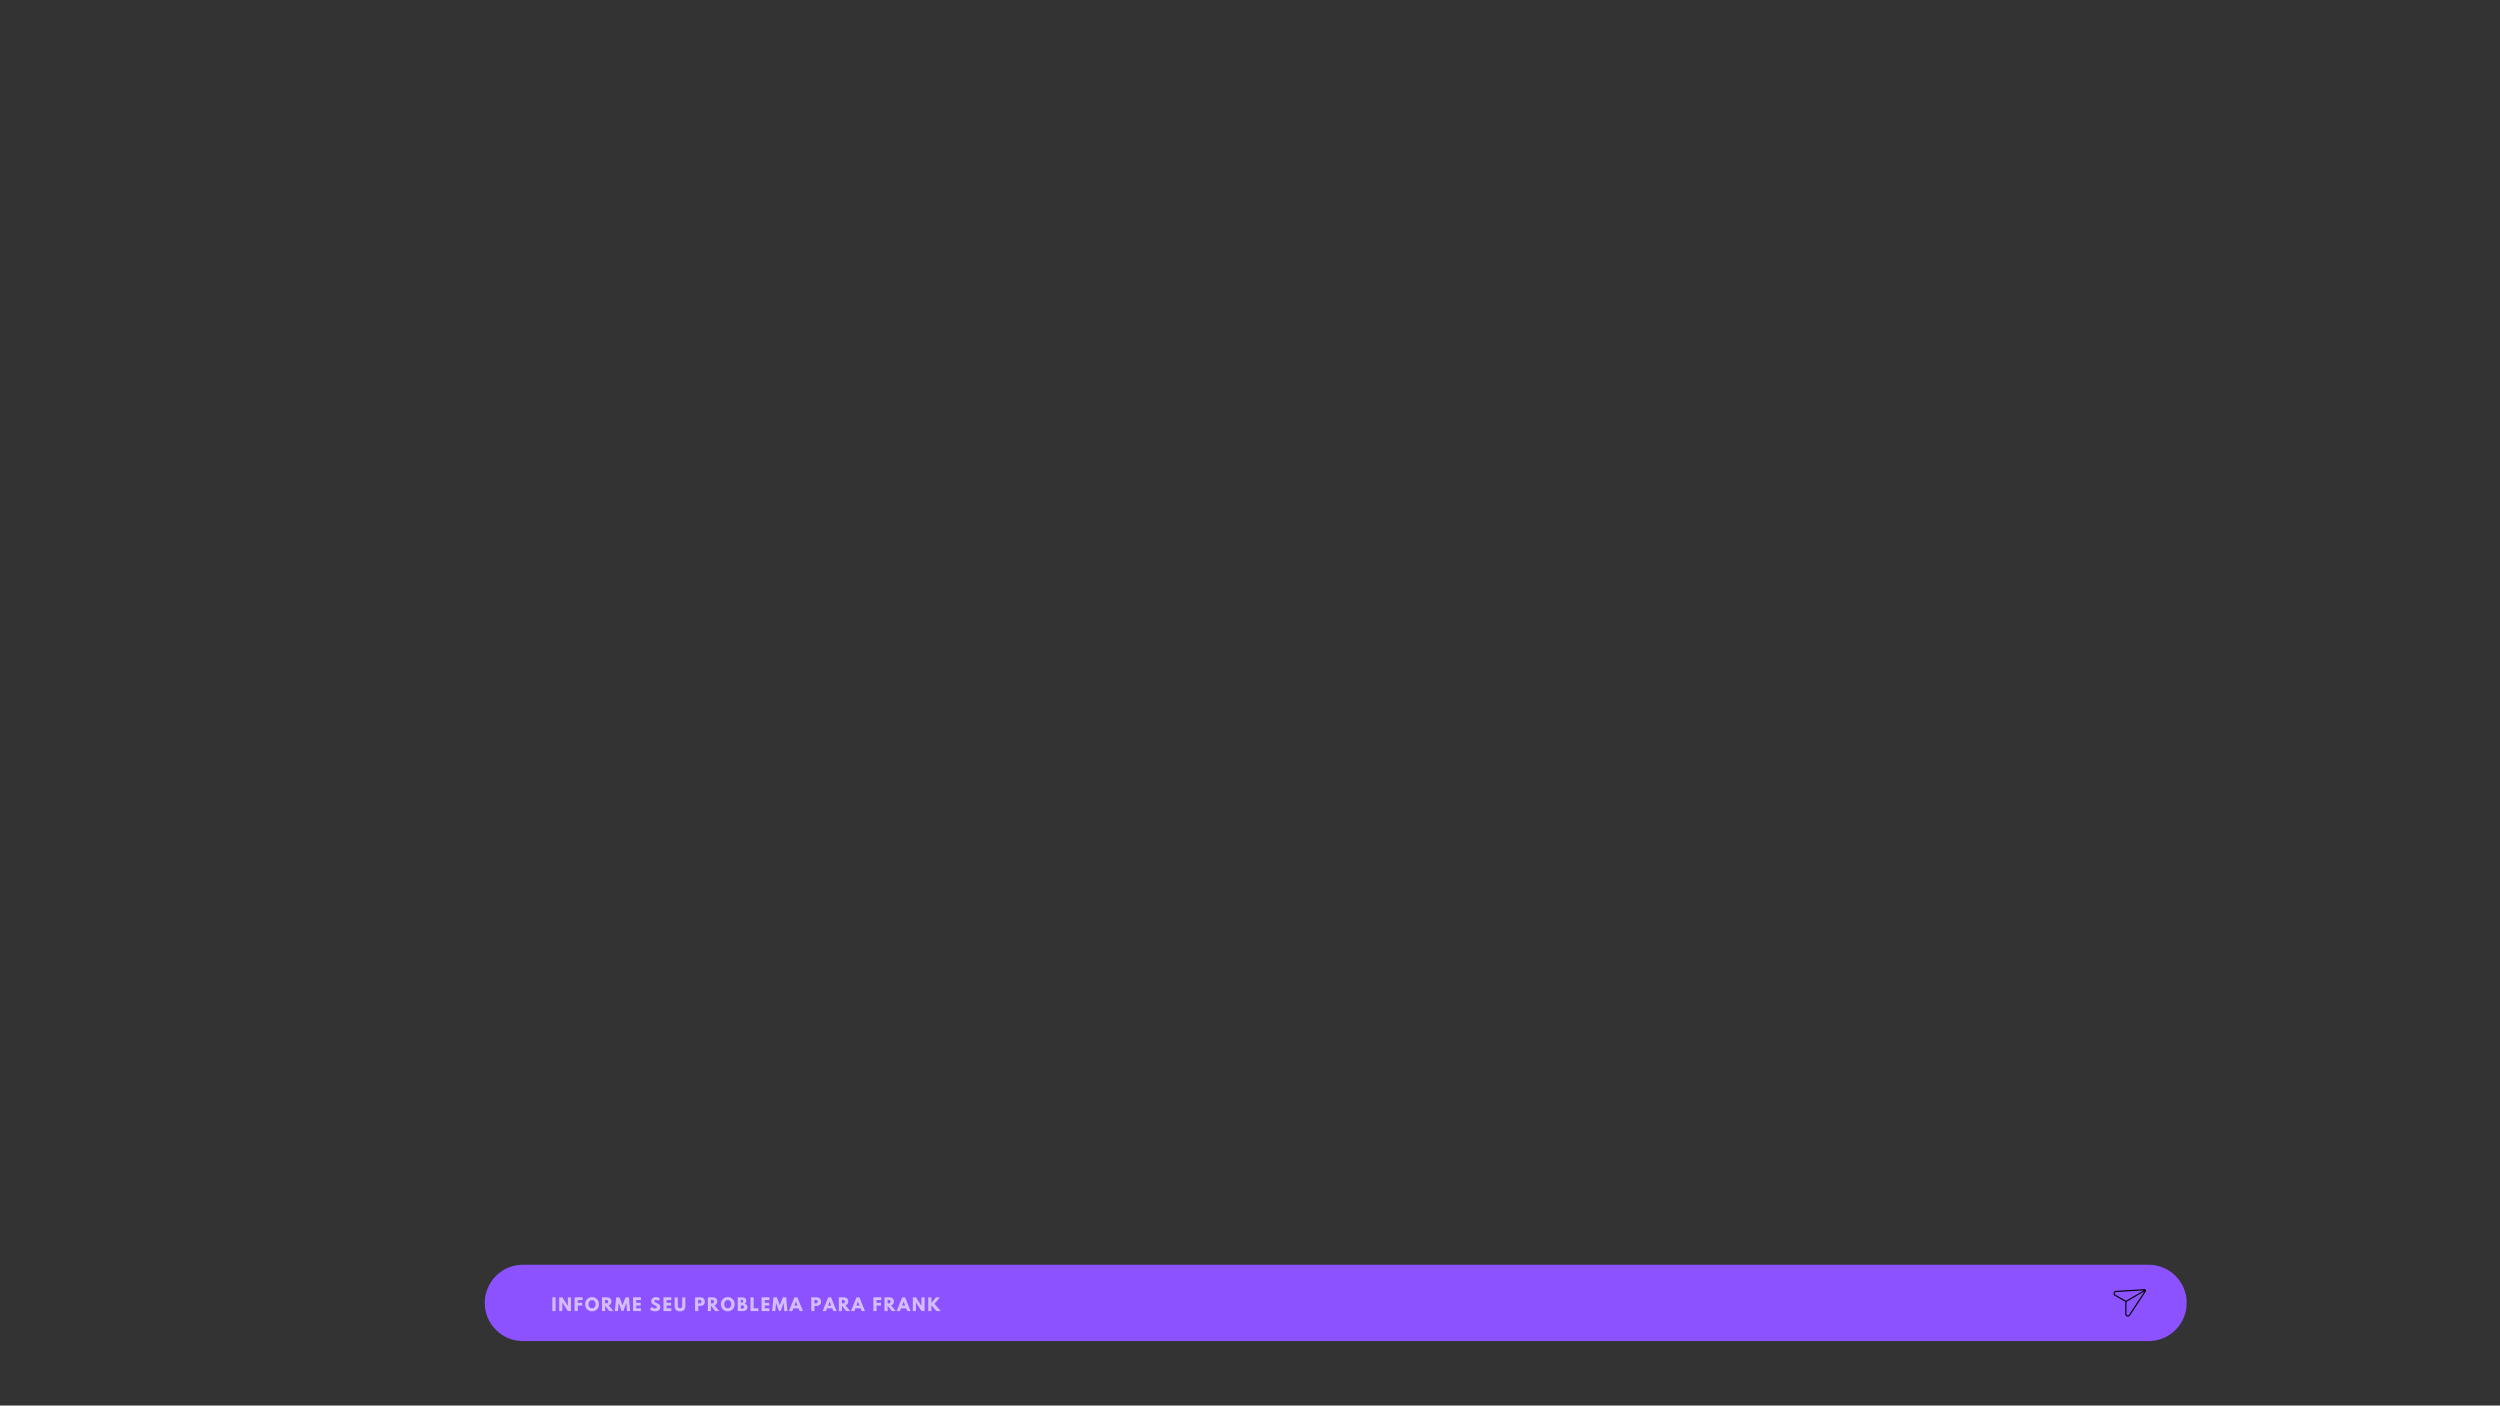 <svg xmlns="http://www.w3.org/2000/svg" xmlns:xlink="http://www.w3.org/1999/xlink" width="1366" zoomAndPan="magnify" viewBox="0 0 1024.5 576" height="768" preserveAspectRatio="xMidYMid meet" version="1.0"><rect x="0" y="0" width="1024.5" height="576" fill="#333333" stroke="none"/><defs><filter x="0%" y="0%" width="100%" height="100%" id="44ce481f59"><feColorMatrix values="0 0 0 0 1 0 0 0 0 1 0 0 0 0 1 0 0 0 1 0" color-interpolation-filters="sRGB"/></filter><g/><clipPath id="058bdd0e86"><path d="M 198.652 518.289 L 896.184 518.289 L 896.184 549.578 L 198.652 549.578 Z M 198.652 518.289 " clip-rule="nonzero"/></clipPath><clipPath id="778b23f7bf"><path d="M 214.297 518.289 L 880.469 518.289 C 889.109 518.289 896.113 525.293 896.113 533.934 C 896.113 542.574 889.109 549.578 880.469 549.578 L 214.297 549.578 C 205.656 549.578 198.652 542.574 198.652 533.934 C 198.652 525.293 205.656 518.289 214.297 518.289 Z M 214.297 518.289 " clip-rule="nonzero"/></clipPath><clipPath id="cc7e7c80d7"><path d="M 0.652 0.289 L 698.184 0.289 L 698.184 31.578 L 0.652 31.578 Z M 0.652 0.289 " clip-rule="nonzero"/></clipPath><clipPath id="5d60ce2a8a"><path d="M 16.297 0.289 L 682.469 0.289 C 691.109 0.289 698.113 7.293 698.113 15.934 C 698.113 24.574 691.109 31.578 682.469 31.578 L 16.297 31.578 C 7.656 31.578 0.652 24.574 0.652 15.934 C 0.652 7.293 7.656 0.289 16.297 0.289 Z M 16.297 0.289 " clip-rule="nonzero"/></clipPath><clipPath id="8c6a8cac93"><rect x="0" width="699" y="0" height="32"/></clipPath><clipPath id="9df2806fa5"><path d="M 866.027 528.27 L 879.523 528.27 L 879.523 539.512 L 866.027 539.512 Z M 866.027 528.27 " clip-rule="nonzero"/></clipPath><mask id="403ce21c81"><g filter="url(#44ce481f59)"><rect x="-102.45" width="1229.4" fill="#000000" y="-57.6" height="691.2" fill-opacity="0.62"/></g></mask><clipPath id="f42f6c3141"><path d="M 0.73 0 L 161.453 0 L 161.453 8.879 L 0.73 8.879 Z M 0.73 0 " clip-rule="nonzero"/></clipPath><clipPath id="1d1a428d48"><rect x="0" width="162" y="0" height="9"/></clipPath><clipPath id="436871168d"><rect x="0" width="162" y="0" height="9"/></clipPath></defs><g clip-path="url(#058bdd0e86)"><g clip-path="url(#778b23f7bf)"><g transform="matrix(1, 0, 0, 1, 198, 518)"><g clip-path="url(#8c6a8cac93)"><g clip-path="url(#cc7e7c80d7)"><g clip-path="url(#5d60ce2a8a)"><path fill="#8c52ff" d="M 0.652 0.289 L 698.059 0.289 L 698.059 31.578 L 0.652 31.578 Z M 0.652 0.289 " fill-opacity="1" fill-rule="nonzero"/></g></g></g></g></g></g><g clip-path="url(#9df2806fa5)"><path fill="#000000" d="M 879.387 528.582 C 879.266 528.371 879.086 528.273 878.844 528.289 L 867.129 528.996 C 866.891 529.012 866.68 529.094 866.496 529.25 C 866.312 529.406 866.195 529.598 866.141 529.832 C 866.09 530.066 866.109 530.293 866.207 530.512 C 866.301 530.734 866.453 530.902 866.664 531.02 L 870.91 533.426 C 870.953 533.449 870.973 533.48 870.969 533.527 L 870.922 538.426 C 870.918 538.668 870.988 538.883 871.129 539.078 C 871.27 539.273 871.457 539.402 871.688 539.473 C 871.789 539.504 871.898 539.52 872.004 539.52 C 872.391 539.52 872.691 539.359 872.902 539.035 L 879.367 529.203 C 879.504 529 879.512 528.793 879.387 528.582 Z M 866.895 530.605 C 866.777 530.539 866.691 530.445 866.637 530.32 C 866.586 530.199 866.57 530.07 866.602 529.938 C 866.633 529.809 866.699 529.699 866.801 529.613 C 866.902 529.523 867.023 529.477 867.156 529.469 L 878.57 528.781 L 871.203 533.051 C 871.184 533.039 871.164 533.027 871.145 533.016 Z M 872.508 538.773 C 872.434 538.887 872.332 538.965 872.207 539.012 C 872.078 539.055 871.953 539.059 871.824 539.02 C 871.695 538.98 871.59 538.906 871.512 538.797 C 871.434 538.688 871.395 538.566 871.395 538.434 L 871.441 533.535 C 871.441 533.512 871.441 533.488 871.438 533.465 L 878.809 529.191 Z M 872.508 538.773 " fill-opacity="1" fill-rule="nonzero"/></g><g mask="url(#403ce21c81)"><g transform="matrix(1, 0, 0, 1, 225, 531)"><g clip-path="url(#436871168d)"><g clip-path="url(#f42f6c3141)"><g><g clip-path="url(#1d1a428d48)"><g fill="#ffffff" fill-opacity="1"><g transform="translate(0.96, 6.277)"><g><path d="M 1.688 -5.641 L 1.688 0 L 0.406 0 L 0.406 -5.641 Z M 1.688 -5.641 "/></g></g></g><g fill="#ffffff" fill-opacity="1"><g transform="translate(3.747, 6.277)"><g><path d="M 1.688 -3.5 L 1.688 0 L 0.406 0 L 0.406 -5.641 L 1.688 -5.641 L 3.938 -2.141 L 3.953 -2.141 L 3.953 -5.641 L 5.234 -5.641 L 5.234 0 L 3.953 0 L 1.703 -3.5 Z M 1.688 -3.5 "/></g></g></g><g fill="#ffffff" fill-opacity="1"><g transform="translate(10.072, 6.277)"><g><path d="M 3.672 -5.641 L 3.672 -4.5 L 1.688 -4.5 L 1.688 -3.391 L 3.516 -3.391 L 3.516 -2.266 L 1.688 -2.266 L 1.688 0 L 0.406 0 L 0.406 -5.641 Z M 3.672 -5.641 "/></g></g></g><g fill="#ffffff" fill-opacity="1"><g transform="translate(14.628, 6.277)"><g><path d="M 0.156 -2.812 C 0.156 -3.633 0.43 -4.328 0.984 -4.891 C 1.547 -5.453 2.219 -5.734 3 -5.734 C 3.781 -5.734 4.445 -5.453 5 -4.891 C 5.551 -4.328 5.828 -3.633 5.828 -2.812 C 5.828 -1.988 5.555 -1.297 5.016 -0.734 C 4.473 -0.172 3.801 0.109 3 0.109 C 2.176 0.109 1.492 -0.172 0.953 -0.734 C 0.422 -1.297 0.156 -1.988 0.156 -2.812 Z M 1.547 -2.812 C 1.547 -2.52 1.586 -2.25 1.672 -2 C 1.766 -1.758 1.926 -1.555 2.156 -1.391 C 2.383 -1.223 2.664 -1.141 3 -1.141 C 3.477 -1.141 3.836 -1.301 4.078 -1.625 C 4.316 -1.957 4.438 -2.352 4.438 -2.812 C 4.438 -3.281 4.312 -3.676 4.062 -4 C 3.82 -4.332 3.469 -4.5 3 -4.5 C 2.531 -4.5 2.172 -4.332 1.922 -4 C 1.672 -3.676 1.547 -3.281 1.547 -2.812 Z M 1.547 -2.812 "/></g></g></g><g fill="#ffffff" fill-opacity="1"><g transform="translate(21.301, 6.277)"><g><path d="M 0.406 -5.641 L 2.422 -5.641 C 2.961 -5.641 3.406 -5.492 3.75 -5.203 C 4.094 -4.91 4.266 -4.492 4.266 -3.953 C 4.266 -3.547 4.16 -3.203 3.953 -2.922 C 3.742 -2.641 3.461 -2.441 3.109 -2.328 L 5.047 0 L 3.406 0 L 1.688 -2.219 L 1.688 0 L 0.406 0 Z M 1.688 -3.141 L 1.844 -3.141 C 1.957 -3.141 2.055 -3.141 2.141 -3.141 C 2.223 -3.141 2.316 -3.156 2.422 -3.188 C 2.523 -3.219 2.609 -3.254 2.672 -3.297 C 2.734 -3.348 2.785 -3.422 2.828 -3.516 C 2.879 -3.617 2.906 -3.738 2.906 -3.875 C 2.906 -4.008 2.879 -4.125 2.828 -4.219 C 2.785 -4.312 2.734 -4.383 2.672 -4.438 C 2.609 -4.488 2.523 -4.523 2.422 -4.547 C 2.316 -4.578 2.223 -4.594 2.141 -4.594 C 2.055 -4.602 1.957 -4.609 1.844 -4.609 L 1.688 -4.609 Z M 1.688 -3.141 "/></g></g></g><g fill="#ffffff" fill-opacity="1"><g transform="translate(26.875, 6.277)"><g><path d="M 5.062 0 L 4.797 -3.344 L 4.766 -3.344 L 3.609 -0.031 L 2.844 -0.031 L 1.688 -3.344 L 1.656 -3.344 L 1.391 0 L 0.109 0 L 0.609 -5.641 L 1.984 -5.641 L 3.234 -2.391 L 4.484 -5.641 L 5.844 -5.641 L 6.344 0 Z M 5.062 0 "/></g></g></g><g fill="#ffffff" fill-opacity="1"><g transform="translate(34.019, 6.277)"><g><path d="M 3.625 -5.641 L 3.625 -4.5 L 1.688 -4.5 L 1.688 -3.391 L 3.547 -3.391 L 3.547 -2.266 L 1.688 -2.266 L 1.688 -1.125 L 3.625 -1.125 L 3.625 0 L 0.406 0 L 0.406 -5.641 Z M 3.625 -5.641 "/></g></g></g><g fill="#ffffff" fill-opacity="1"><g transform="translate(38.664, 6.277)"><g/></g></g><g fill="#ffffff" fill-opacity="1"><g transform="translate(41.212, 6.277)"><g><path d="M 2.484 -5.734 C 2.785 -5.734 3.082 -5.688 3.375 -5.594 C 3.664 -5.508 3.883 -5.426 4.031 -5.344 L 4.234 -5.203 L 3.719 -4.172 C 3.676 -4.203 3.617 -4.238 3.547 -4.281 C 3.473 -4.32 3.332 -4.379 3.125 -4.453 C 2.926 -4.523 2.742 -4.562 2.578 -4.562 C 2.359 -4.562 2.191 -4.516 2.078 -4.422 C 1.961 -4.336 1.906 -4.219 1.906 -4.062 C 1.906 -3.988 1.93 -3.914 1.984 -3.844 C 2.035 -3.781 2.129 -3.707 2.266 -3.625 C 2.398 -3.551 2.516 -3.492 2.609 -3.453 C 2.711 -3.41 2.867 -3.344 3.078 -3.25 C 3.441 -3.094 3.75 -2.879 4 -2.609 C 4.258 -2.348 4.391 -2.051 4.391 -1.719 C 4.391 -1.395 4.332 -1.109 4.219 -0.859 C 4.102 -0.617 3.941 -0.43 3.734 -0.297 C 3.535 -0.16 3.312 -0.062 3.062 0 C 2.82 0.07 2.562 0.109 2.281 0.109 C 2.031 0.109 1.785 0.082 1.547 0.031 C 1.305 -0.02 1.109 -0.082 0.953 -0.156 C 0.797 -0.227 0.648 -0.301 0.516 -0.375 C 0.391 -0.445 0.301 -0.508 0.25 -0.562 L 0.156 -0.641 L 0.797 -1.719 C 0.848 -1.676 0.922 -1.617 1.016 -1.547 C 1.117 -1.473 1.289 -1.375 1.531 -1.25 C 1.77 -1.133 1.984 -1.078 2.172 -1.078 C 2.711 -1.078 2.984 -1.266 2.984 -1.641 C 2.984 -1.711 2.961 -1.781 2.922 -1.844 C 2.891 -1.914 2.82 -1.984 2.719 -2.047 C 2.625 -2.117 2.539 -2.172 2.469 -2.203 C 2.395 -2.242 2.27 -2.301 2.094 -2.375 C 1.926 -2.457 1.801 -2.52 1.719 -2.562 C 1.375 -2.727 1.109 -2.938 0.922 -3.188 C 0.742 -3.445 0.656 -3.723 0.656 -4.016 C 0.656 -4.516 0.836 -4.926 1.203 -5.25 C 1.578 -5.57 2.004 -5.734 2.484 -5.734 Z M 2.484 -5.734 "/></g></g></g><g fill="#ffffff" fill-opacity="1"><g transform="translate(46.485, 6.277)"><g><path d="M 3.625 -5.641 L 3.625 -4.5 L 1.688 -4.5 L 1.688 -3.391 L 3.547 -3.391 L 3.547 -2.266 L 1.688 -2.266 L 1.688 -1.125 L 3.625 -1.125 L 3.625 0 L 0.406 0 L 0.406 -5.641 Z M 3.625 -5.641 "/></g></g></g><g fill="#ffffff" fill-opacity="1"><g transform="translate(51.13, 6.277)"><g><path d="M 4.734 -5.641 L 4.734 -2 C 4.734 -1.312 4.547 -0.785 4.172 -0.422 C 3.805 -0.066 3.266 0.109 2.547 0.109 C 1.828 0.109 1.281 -0.066 0.906 -0.422 C 0.531 -0.785 0.344 -1.312 0.344 -2 L 0.344 -5.641 L 1.625 -5.641 L 1.625 -2.375 C 1.625 -1.914 1.695 -1.598 1.844 -1.422 C 1.988 -1.242 2.223 -1.156 2.547 -1.156 C 2.867 -1.156 3.098 -1.242 3.234 -1.422 C 3.379 -1.598 3.453 -1.914 3.453 -2.375 L 3.453 -5.641 Z M 4.734 -5.641 "/></g></g></g><g fill="#ffffff" fill-opacity="1"><g transform="translate(56.895, 6.277)"><g/></g></g><g fill="#ffffff" fill-opacity="1"><g transform="translate(59.443, 6.277)"><g><path d="M 0.406 -5.641 L 2.469 -5.641 C 3.039 -5.641 3.504 -5.488 3.859 -5.188 C 4.211 -4.895 4.391 -4.461 4.391 -3.891 C 4.391 -3.328 4.207 -2.883 3.844 -2.562 C 3.488 -2.25 3.031 -2.094 2.469 -2.094 L 1.688 -2.094 L 1.688 0 L 0.406 0 Z M 1.688 -3.109 L 2.062 -3.109 C 2.344 -3.109 2.57 -3.164 2.75 -3.281 C 2.938 -3.406 3.031 -3.598 3.031 -3.859 C 3.031 -4.129 2.938 -4.32 2.75 -4.438 C 2.57 -4.551 2.344 -4.609 2.062 -4.609 L 1.688 -4.609 Z M 1.688 -3.109 "/></g></g></g><g fill="#ffffff" fill-opacity="1"><g transform="translate(64.675, 6.277)"><g><path d="M 0.406 -5.641 L 2.422 -5.641 C 2.961 -5.641 3.406 -5.492 3.75 -5.203 C 4.094 -4.91 4.266 -4.492 4.266 -3.953 C 4.266 -3.547 4.16 -3.203 3.953 -2.922 C 3.742 -2.641 3.461 -2.441 3.109 -2.328 L 5.047 0 L 3.406 0 L 1.688 -2.219 L 1.688 0 L 0.406 0 Z M 1.688 -3.141 L 1.844 -3.141 C 1.957 -3.141 2.055 -3.141 2.141 -3.141 C 2.223 -3.141 2.316 -3.156 2.422 -3.188 C 2.523 -3.219 2.609 -3.254 2.672 -3.297 C 2.734 -3.348 2.785 -3.422 2.828 -3.516 C 2.879 -3.617 2.906 -3.738 2.906 -3.875 C 2.906 -4.008 2.879 -4.125 2.828 -4.219 C 2.785 -4.312 2.734 -4.383 2.672 -4.438 C 2.609 -4.488 2.523 -4.523 2.422 -4.547 C 2.316 -4.578 2.223 -4.594 2.141 -4.594 C 2.055 -4.602 1.957 -4.609 1.844 -4.609 L 1.688 -4.609 Z M 1.688 -3.141 "/></g></g></g><g fill="#ffffff" fill-opacity="1"><g transform="translate(70.248, 6.277)"><g><path d="M 0.156 -2.812 C 0.156 -3.633 0.43 -4.328 0.984 -4.891 C 1.547 -5.453 2.219 -5.734 3 -5.734 C 3.781 -5.734 4.445 -5.453 5 -4.891 C 5.551 -4.328 5.828 -3.633 5.828 -2.812 C 5.828 -1.988 5.555 -1.297 5.016 -0.734 C 4.473 -0.172 3.801 0.109 3 0.109 C 2.176 0.109 1.492 -0.172 0.953 -0.734 C 0.422 -1.297 0.156 -1.988 0.156 -2.812 Z M 1.547 -2.812 C 1.547 -2.52 1.586 -2.25 1.672 -2 C 1.766 -1.758 1.926 -1.555 2.156 -1.391 C 2.383 -1.223 2.664 -1.141 3 -1.141 C 3.477 -1.141 3.836 -1.301 4.078 -1.625 C 4.316 -1.957 4.438 -2.352 4.438 -2.812 C 4.438 -3.281 4.312 -3.676 4.062 -4 C 3.82 -4.332 3.469 -4.5 3 -4.5 C 2.531 -4.5 2.172 -4.332 1.922 -4 C 1.672 -3.676 1.547 -3.281 1.547 -2.812 Z M 1.547 -2.812 "/></g></g></g><g fill="#ffffff" fill-opacity="1"><g transform="translate(76.922, 6.277)"><g><path d="M 0.406 -5.641 L 2.156 -5.641 C 2.688 -5.641 3.109 -5.523 3.422 -5.297 C 3.734 -5.066 3.891 -4.703 3.891 -4.203 C 3.891 -3.641 3.656 -3.234 3.188 -2.984 C 3.988 -2.848 4.391 -2.379 4.391 -1.578 C 4.391 -1.098 4.223 -0.711 3.891 -0.422 C 3.566 -0.141 3.117 0 2.547 0 L 0.406 0 Z M 1.688 -3.422 L 1.797 -3.422 C 2.078 -3.422 2.289 -3.473 2.438 -3.578 C 2.582 -3.68 2.656 -3.844 2.656 -4.062 C 2.656 -4.445 2.367 -4.641 1.797 -4.641 L 1.688 -4.641 Z M 1.688 -0.984 L 2.094 -0.984 C 2.719 -0.984 3.031 -1.195 3.031 -1.625 C 3.031 -1.875 2.953 -2.051 2.797 -2.156 C 2.641 -2.27 2.406 -2.328 2.094 -2.328 L 1.688 -2.328 Z M 1.688 -0.984 "/></g></g></g><g fill="#ffffff" fill-opacity="1"><g transform="translate(82.154, 6.277)"><g><path d="M 1.688 -5.641 L 1.688 -1.125 L 3.625 -1.125 L 3.625 0 L 0.406 0 L 0.406 -5.641 Z M 1.688 -5.641 "/></g></g></g><g fill="#ffffff" fill-opacity="1"><g transform="translate(86.696, 6.277)"><g><path d="M 3.625 -5.641 L 3.625 -4.5 L 1.688 -4.5 L 1.688 -3.391 L 3.547 -3.391 L 3.547 -2.266 L 1.688 -2.266 L 1.688 -1.125 L 3.625 -1.125 L 3.625 0 L 0.406 0 L 0.406 -5.641 Z M 3.625 -5.641 "/></g></g></g><g fill="#ffffff" fill-opacity="1"><g transform="translate(91.341, 6.277)"><g><path d="M 5.062 0 L 4.797 -3.344 L 4.766 -3.344 L 3.609 -0.031 L 2.844 -0.031 L 1.688 -3.344 L 1.656 -3.344 L 1.391 0 L 0.109 0 L 0.609 -5.641 L 1.984 -5.641 L 3.234 -2.391 L 4.484 -5.641 L 5.844 -5.641 L 6.344 0 Z M 5.062 0 "/></g></g></g><g fill="#ffffff" fill-opacity="1"><g transform="translate(98.486, 6.277)"><g><path d="M 3.266 -5.641 L 5.547 0 L 4.172 0 L 3.75 -1.125 L 1.609 -1.125 L 1.188 0 L -0.188 0 L 2.078 -5.641 Z M 3.312 -2.25 L 2.688 -3.891 L 2.672 -3.891 L 2.047 -2.25 Z M 3.312 -2.25 "/></g></g></g><g fill="#ffffff" fill-opacity="1"><g transform="translate(104.524, 6.277)"><g/></g></g><g fill="#ffffff" fill-opacity="1"><g transform="translate(107.072, 6.277)"><g><path d="M 0.406 -5.641 L 2.469 -5.641 C 3.039 -5.641 3.504 -5.488 3.859 -5.188 C 4.211 -4.895 4.391 -4.461 4.391 -3.891 C 4.391 -3.328 4.207 -2.883 3.844 -2.562 C 3.488 -2.25 3.031 -2.094 2.469 -2.094 L 1.688 -2.094 L 1.688 0 L 0.406 0 Z M 1.688 -3.109 L 2.062 -3.109 C 2.344 -3.109 2.57 -3.164 2.75 -3.281 C 2.938 -3.406 3.031 -3.598 3.031 -3.859 C 3.031 -4.129 2.938 -4.32 2.75 -4.438 C 2.57 -4.551 2.344 -4.609 2.062 -4.609 L 1.688 -4.609 Z M 1.688 -3.109 "/></g></g></g><g fill="#ffffff" fill-opacity="1"><g transform="translate(112.304, 6.277)"><g><path d="M 3.266 -5.641 L 5.547 0 L 4.172 0 L 3.75 -1.125 L 1.609 -1.125 L 1.188 0 L -0.188 0 L 2.078 -5.641 Z M 3.312 -2.25 L 2.688 -3.891 L 2.672 -3.891 L 2.047 -2.25 Z M 3.312 -2.25 "/></g></g></g><g fill="#ffffff" fill-opacity="1"><g transform="translate(118.342, 6.277)"><g><path d="M 0.406 -5.641 L 2.422 -5.641 C 2.961 -5.641 3.406 -5.492 3.75 -5.203 C 4.094 -4.91 4.266 -4.492 4.266 -3.953 C 4.266 -3.547 4.16 -3.203 3.953 -2.922 C 3.742 -2.641 3.461 -2.441 3.109 -2.328 L 5.047 0 L 3.406 0 L 1.688 -2.219 L 1.688 0 L 0.406 0 Z M 1.688 -3.141 L 1.844 -3.141 C 1.957 -3.141 2.055 -3.141 2.141 -3.141 C 2.223 -3.141 2.316 -3.156 2.422 -3.188 C 2.523 -3.219 2.609 -3.254 2.672 -3.297 C 2.734 -3.348 2.785 -3.422 2.828 -3.516 C 2.879 -3.617 2.906 -3.738 2.906 -3.875 C 2.906 -4.008 2.879 -4.125 2.828 -4.219 C 2.785 -4.312 2.734 -4.383 2.672 -4.438 C 2.609 -4.488 2.523 -4.523 2.422 -4.547 C 2.316 -4.578 2.223 -4.594 2.141 -4.594 C 2.055 -4.602 1.957 -4.609 1.844 -4.609 L 1.688 -4.609 Z M 1.688 -3.141 "/></g></g></g><g fill="#ffffff" fill-opacity="1"><g transform="translate(123.916, 6.277)"><g><path d="M 3.266 -5.641 L 5.547 0 L 4.172 0 L 3.75 -1.125 L 1.609 -1.125 L 1.188 0 L -0.188 0 L 2.078 -5.641 Z M 3.312 -2.25 L 2.688 -3.891 L 2.672 -3.891 L 2.047 -2.25 Z M 3.312 -2.25 "/></g></g></g><g fill="#ffffff" fill-opacity="1"><g transform="translate(129.954, 6.277)"><g/></g></g><g fill="#ffffff" fill-opacity="1"><g transform="translate(132.502, 6.277)"><g><path d="M 3.672 -5.641 L 3.672 -4.5 L 1.688 -4.5 L 1.688 -3.391 L 3.516 -3.391 L 3.516 -2.266 L 1.688 -2.266 L 1.688 0 L 0.406 0 L 0.406 -5.641 Z M 3.672 -5.641 "/></g></g></g><g fill="#ffffff" fill-opacity="1"><g transform="translate(137.058, 6.277)"><g><path d="M 0.406 -5.641 L 2.422 -5.641 C 2.961 -5.641 3.406 -5.492 3.75 -5.203 C 4.094 -4.91 4.266 -4.492 4.266 -3.953 C 4.266 -3.547 4.16 -3.203 3.953 -2.922 C 3.742 -2.641 3.461 -2.441 3.109 -2.328 L 5.047 0 L 3.406 0 L 1.688 -2.219 L 1.688 0 L 0.406 0 Z M 1.688 -3.141 L 1.844 -3.141 C 1.957 -3.141 2.055 -3.141 2.141 -3.141 C 2.223 -3.141 2.316 -3.156 2.422 -3.188 C 2.523 -3.219 2.609 -3.254 2.672 -3.297 C 2.734 -3.348 2.785 -3.422 2.828 -3.516 C 2.879 -3.617 2.906 -3.738 2.906 -3.875 C 2.906 -4.008 2.879 -4.125 2.828 -4.219 C 2.785 -4.312 2.734 -4.383 2.672 -4.438 C 2.609 -4.488 2.523 -4.523 2.422 -4.547 C 2.316 -4.578 2.223 -4.594 2.141 -4.594 C 2.055 -4.602 1.957 -4.609 1.844 -4.609 L 1.688 -4.609 Z M 1.688 -3.141 "/></g></g></g><g fill="#ffffff" fill-opacity="1"><g transform="translate(142.631, 6.277)"><g><path d="M 3.266 -5.641 L 5.547 0 L 4.172 0 L 3.75 -1.125 L 1.609 -1.125 L 1.188 0 L -0.188 0 L 2.078 -5.641 Z M 3.312 -2.25 L 2.688 -3.891 L 2.672 -3.891 L 2.047 -2.25 Z M 3.312 -2.25 "/></g></g></g><g fill="#ffffff" fill-opacity="1"><g transform="translate(148.669, 6.277)"><g><path d="M 1.688 -3.5 L 1.688 0 L 0.406 0 L 0.406 -5.641 L 1.688 -5.641 L 3.938 -2.141 L 3.953 -2.141 L 3.953 -5.641 L 5.234 -5.641 L 5.234 0 L 3.953 0 L 1.703 -3.5 Z M 1.688 -3.5 "/></g></g></g><g fill="#ffffff" fill-opacity="1"><g transform="translate(154.994, 6.277)"><g><path d="M 5.531 0 L 3.766 0 L 1.688 -2.391 L 1.688 0 L 0.406 0 L 0.406 -5.641 L 1.688 -5.641 L 1.688 -3.328 L 3.625 -5.641 L 5.188 -5.641 L 2.922 -2.969 Z M 5.531 0 "/></g></g></g></g></g></g></g></g></g></svg>